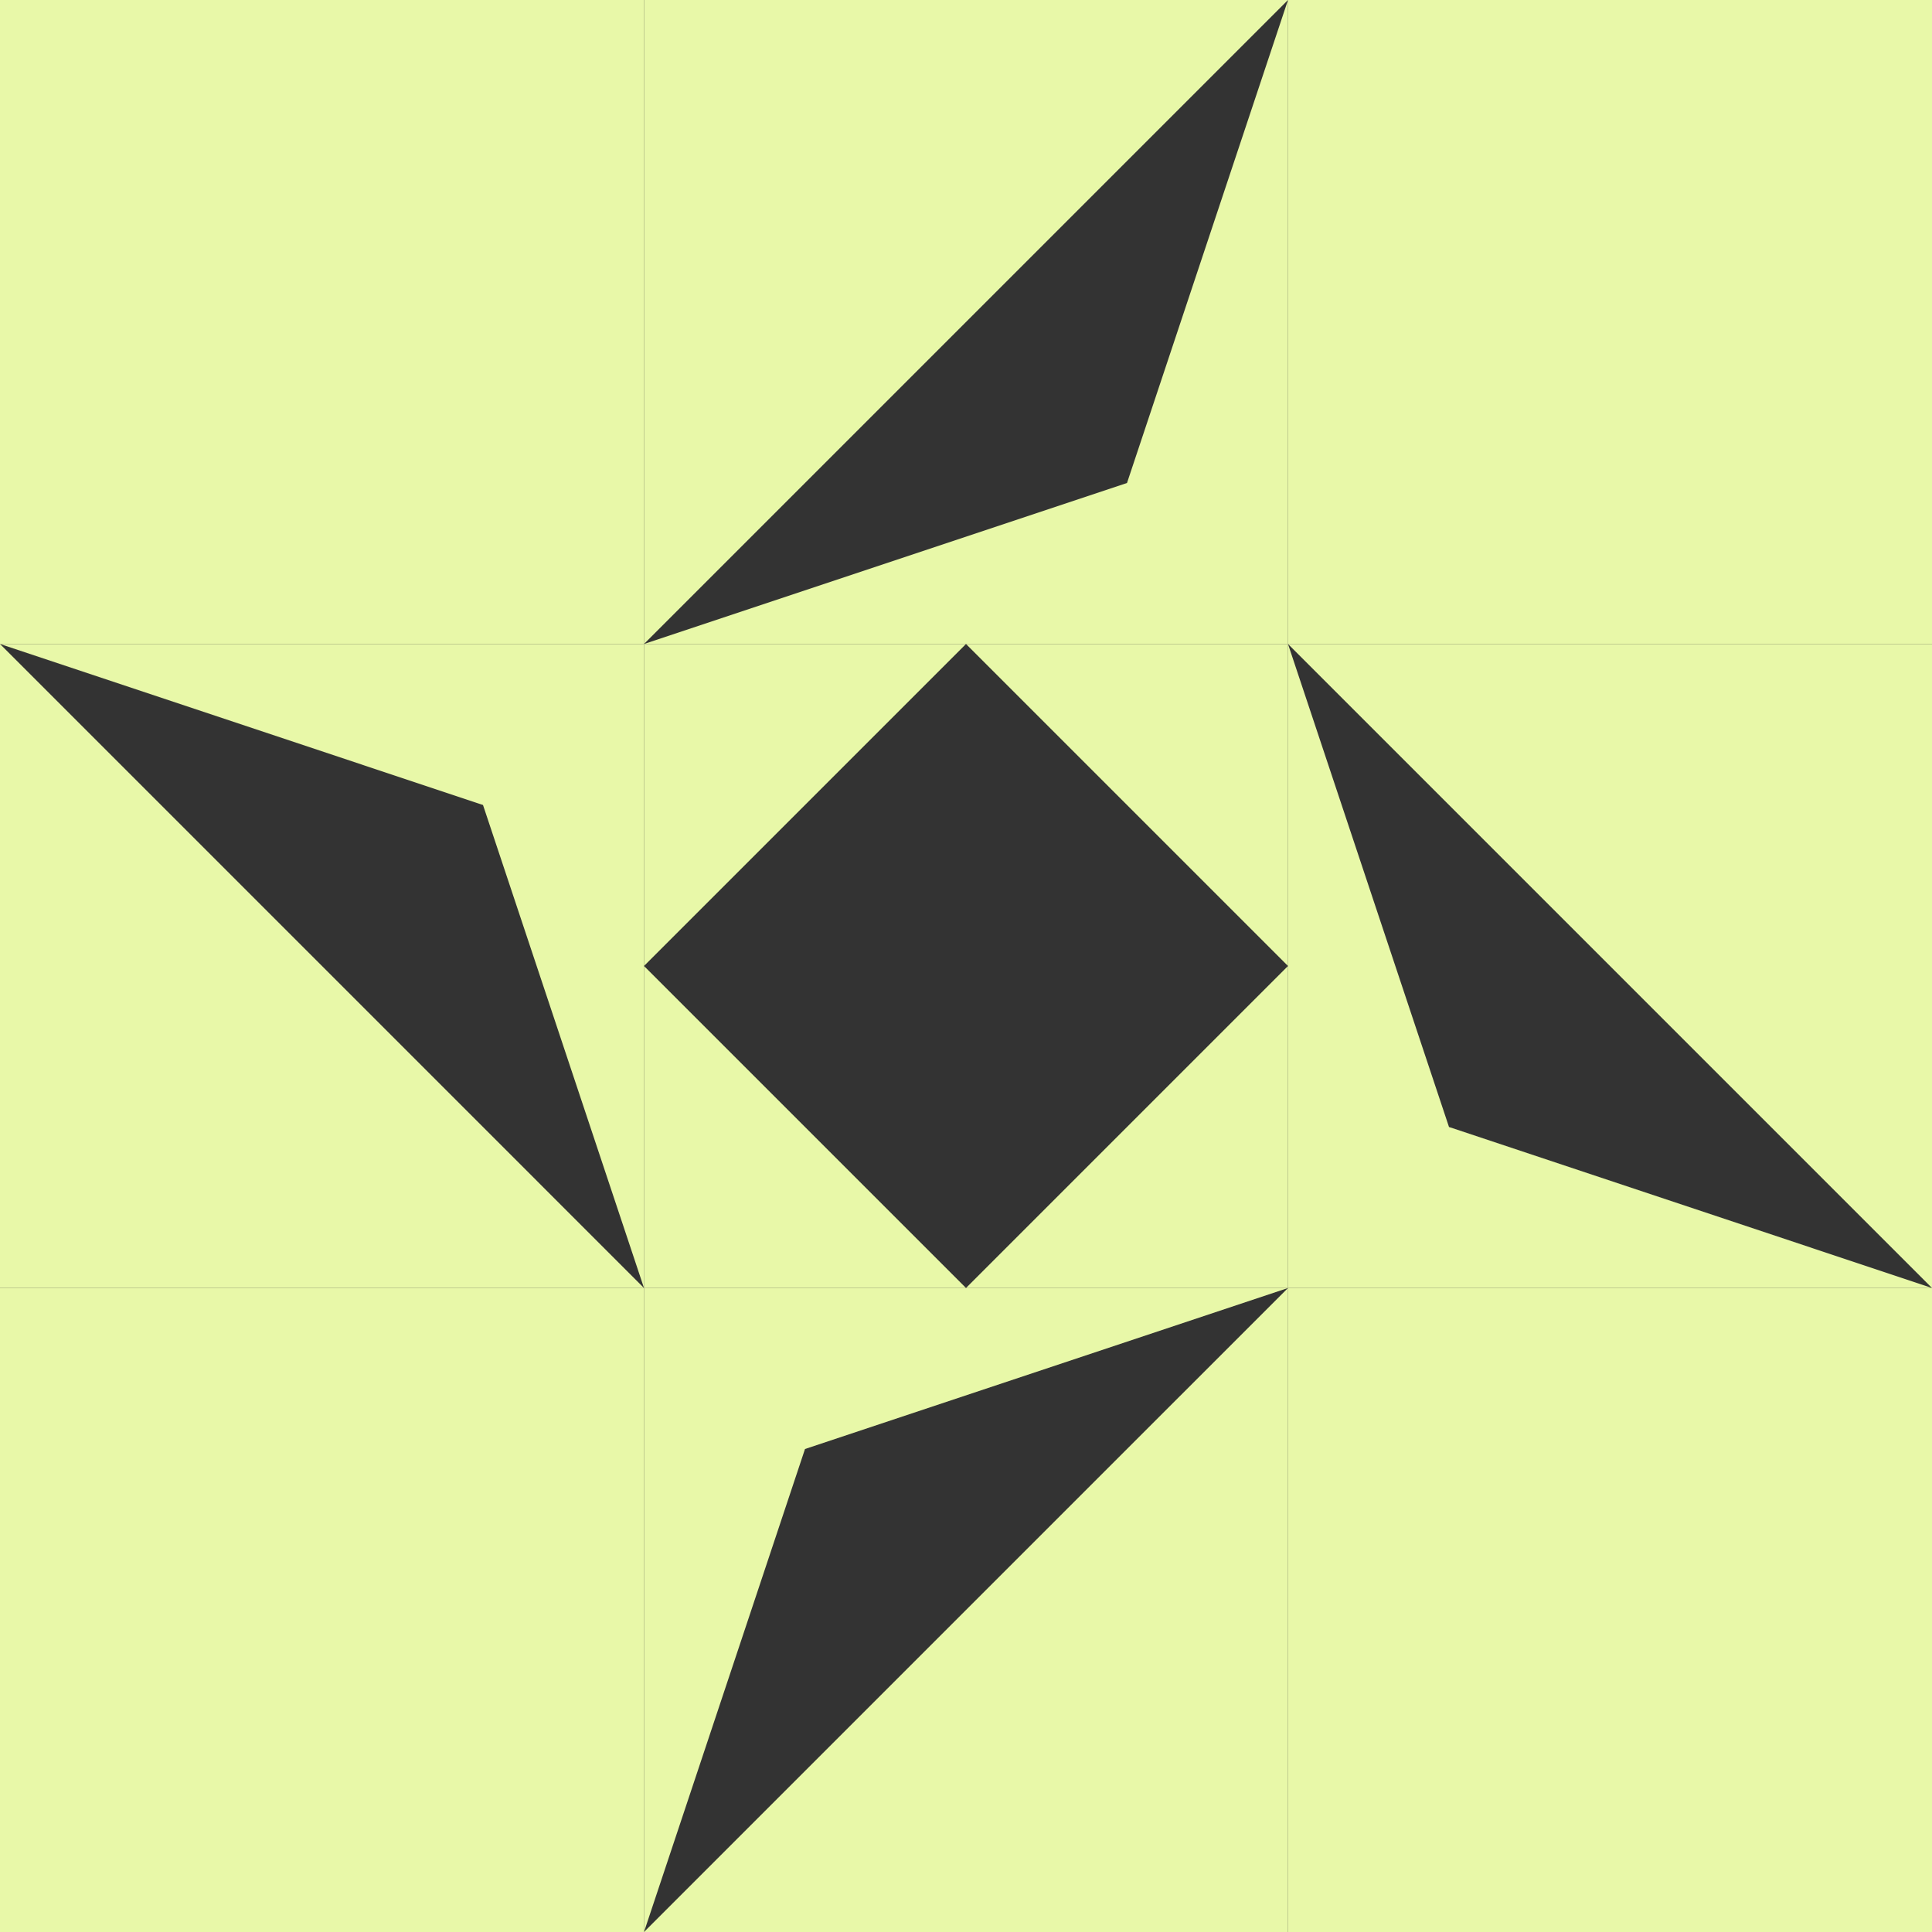 <?xml version="1.0" standalone="no"?>
<!DOCTYPE svg PUBLIC
   "-//W3C//DTD SVG 1.1/EN"
   "http://www.w3.org/Graphics/SVG/1.1/DTD/svg11.dtd">

<svg width="360" height="360" version="1.1"
     xmlns="http://www.w3.org/2000/svg">
  <rect width="100%" height="100%" fill="#333333" stroke="none"/>
  <title>a boring SVG shape</title>
  <desc>
    Lua generator commit: 2472d776
    Generated from hex: efeb4507 0393ce6e
    1 1 shape=5 turn=0 invert=1
    0 0 shape=1 turn=1 invert=0
    2 0 shape=1 turn=2 invert=0
    2 2 shape=1 turn=3 invert=0
    0 2 shape=1 turn=4 invert=0
    1 0 shape=2 turn=2 invert=1
    2 1 shape=2 turn=3 invert=1
    1 2 shape=2 turn=4 invert=1
    0 1 shape=2 turn=5 invert=1
  </desc>
  <path d="M 180 120 L 240 180 L 180 240 L 120 180 Z M 120 120 L 120 240 L 240 240 L 240 120 Z" fill="#e8f8a8" />
  <path d="M 120 0 L 120 120 L 0 120 L 0 0 Z" fill="#e8f8a8" />
  <path d="M 360 120 L 240 120 L 240 0 L 360 0 Z" fill="#e8f8a8" />
  <path d="M 240 360 L 240 240 L 360 240 L 360 360 Z" fill="#e8f8a8" />
  <path d="M 0 240 L 120 240 L 120 360 L 0 360 Z" fill="#e8f8a8" />
  <path d="M 120 120 L 240 0 L 210 90 Z M 240 120 L 240 0 L 120 0 L 120 120 Z" fill="#e8f8a8" />
  <path d="M 240 120 L 360 240 L 270 210 Z M 240 240 L 360 240 L 360 120 L 240 120 Z" fill="#e8f8a8" />
  <path d="M 240 240 L 120 360 L 150 270 Z M 120 240 L 120 360 L 240 360 L 240 240 Z" fill="#e8f8a8" />
  <path d="M 120 240 L 0 120 L 90 150 Z M 120 120 L 0 120 L 0 240 L 120 240 Z" fill="#e8f8a8" />
</svg>
